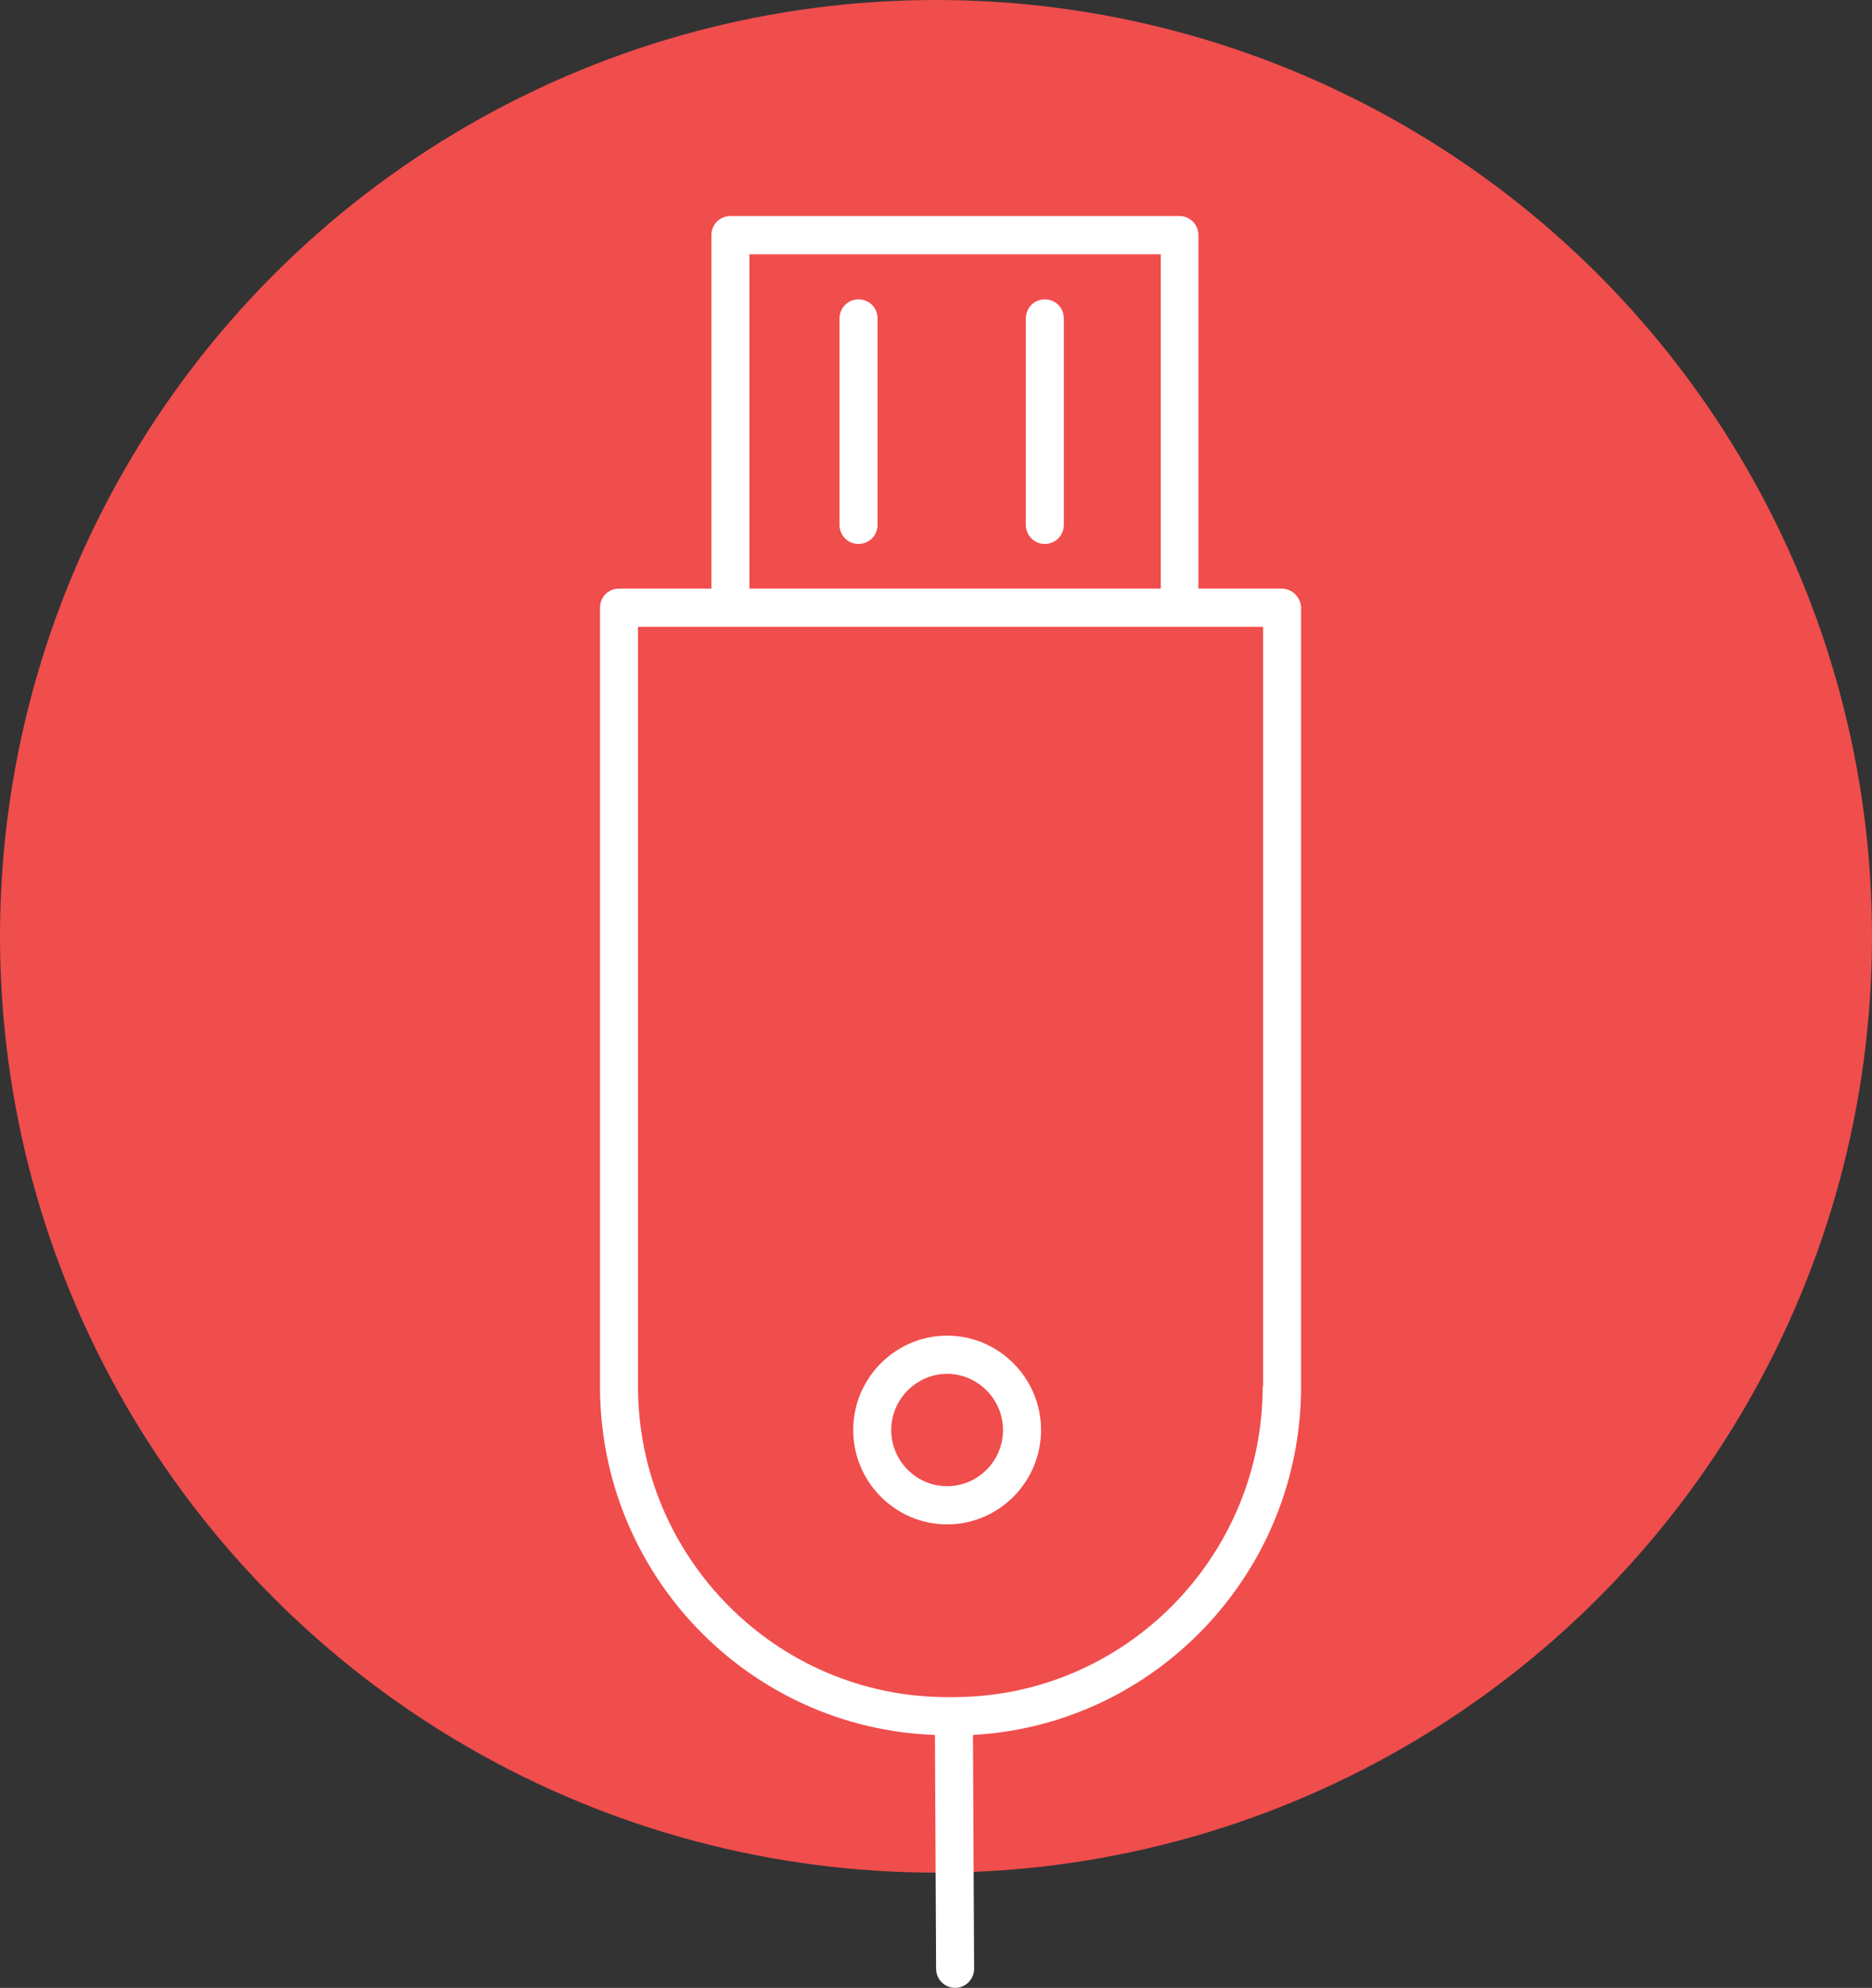 <svg width="130" height="138" viewBox="0 0 130 138" fill="none" xmlns="http://www.w3.org/2000/svg">
<rect x="0" y="0" width="130" height="138" fill="#333333" stroke="none"/>
<circle cx="65" cy="65" r="65" fill="#F04D4D"/>
<path d="M89.006 40.863H83.224V16.326C83.224 15.584 82.643 15 81.904 15H50.723C49.984 15 49.403 15.584 49.403 16.326V40.863H42.987C42.248 40.863 41.667 41.446 41.667 42.189V96.249C41.667 109.326 52.017 119.989 64.927 120.44L65.007 136.674C65.007 137.416 65.614 138 66.327 138C67.066 138 67.647 137.39 67.647 136.674L67.568 120.44C80.241 119.75 90.353 109.167 90.353 96.249V42.189C90.326 41.473 89.746 40.863 89.006 40.863ZM52.043 17.653H80.61V40.863H52.043V17.653ZM87.686 96.249C87.686 108.132 78.049 117.814 66.221 117.814H65.772C53.944 117.814 44.307 108.132 44.307 96.249V43.515H50.723H81.93H87.713V96.249H87.686Z" fill="white"/>
<path d="M59.62 20.782C58.881 20.782 58.3 21.366 58.3 22.109V36.433C58.3 37.175 58.881 37.759 59.62 37.759C60.36 37.759 60.941 37.175 60.941 36.433V22.109C60.941 21.366 60.36 20.782 59.62 20.782Z" fill="white"/>
<path d="M72.558 20.782C71.819 20.782 71.238 21.366 71.238 22.109V36.433C71.238 37.175 71.819 37.759 72.558 37.759C73.297 37.759 73.878 37.175 73.878 36.433V22.109C73.878 21.366 73.297 20.782 72.558 20.782Z" fill="white"/>
<path d="M65.772 92.721C62.182 92.721 59.251 95.665 59.251 99.272C59.251 102.88 62.182 105.824 65.772 105.824C69.363 105.824 72.294 102.88 72.294 99.272C72.294 95.665 69.363 92.721 65.772 92.721ZM65.772 103.172C63.634 103.172 61.891 101.421 61.891 99.272C61.891 97.124 63.66 95.373 65.772 95.373C67.885 95.373 69.653 97.124 69.653 99.272C69.653 101.421 67.911 103.172 65.772 103.172Z" fill="white"/>
</svg>
